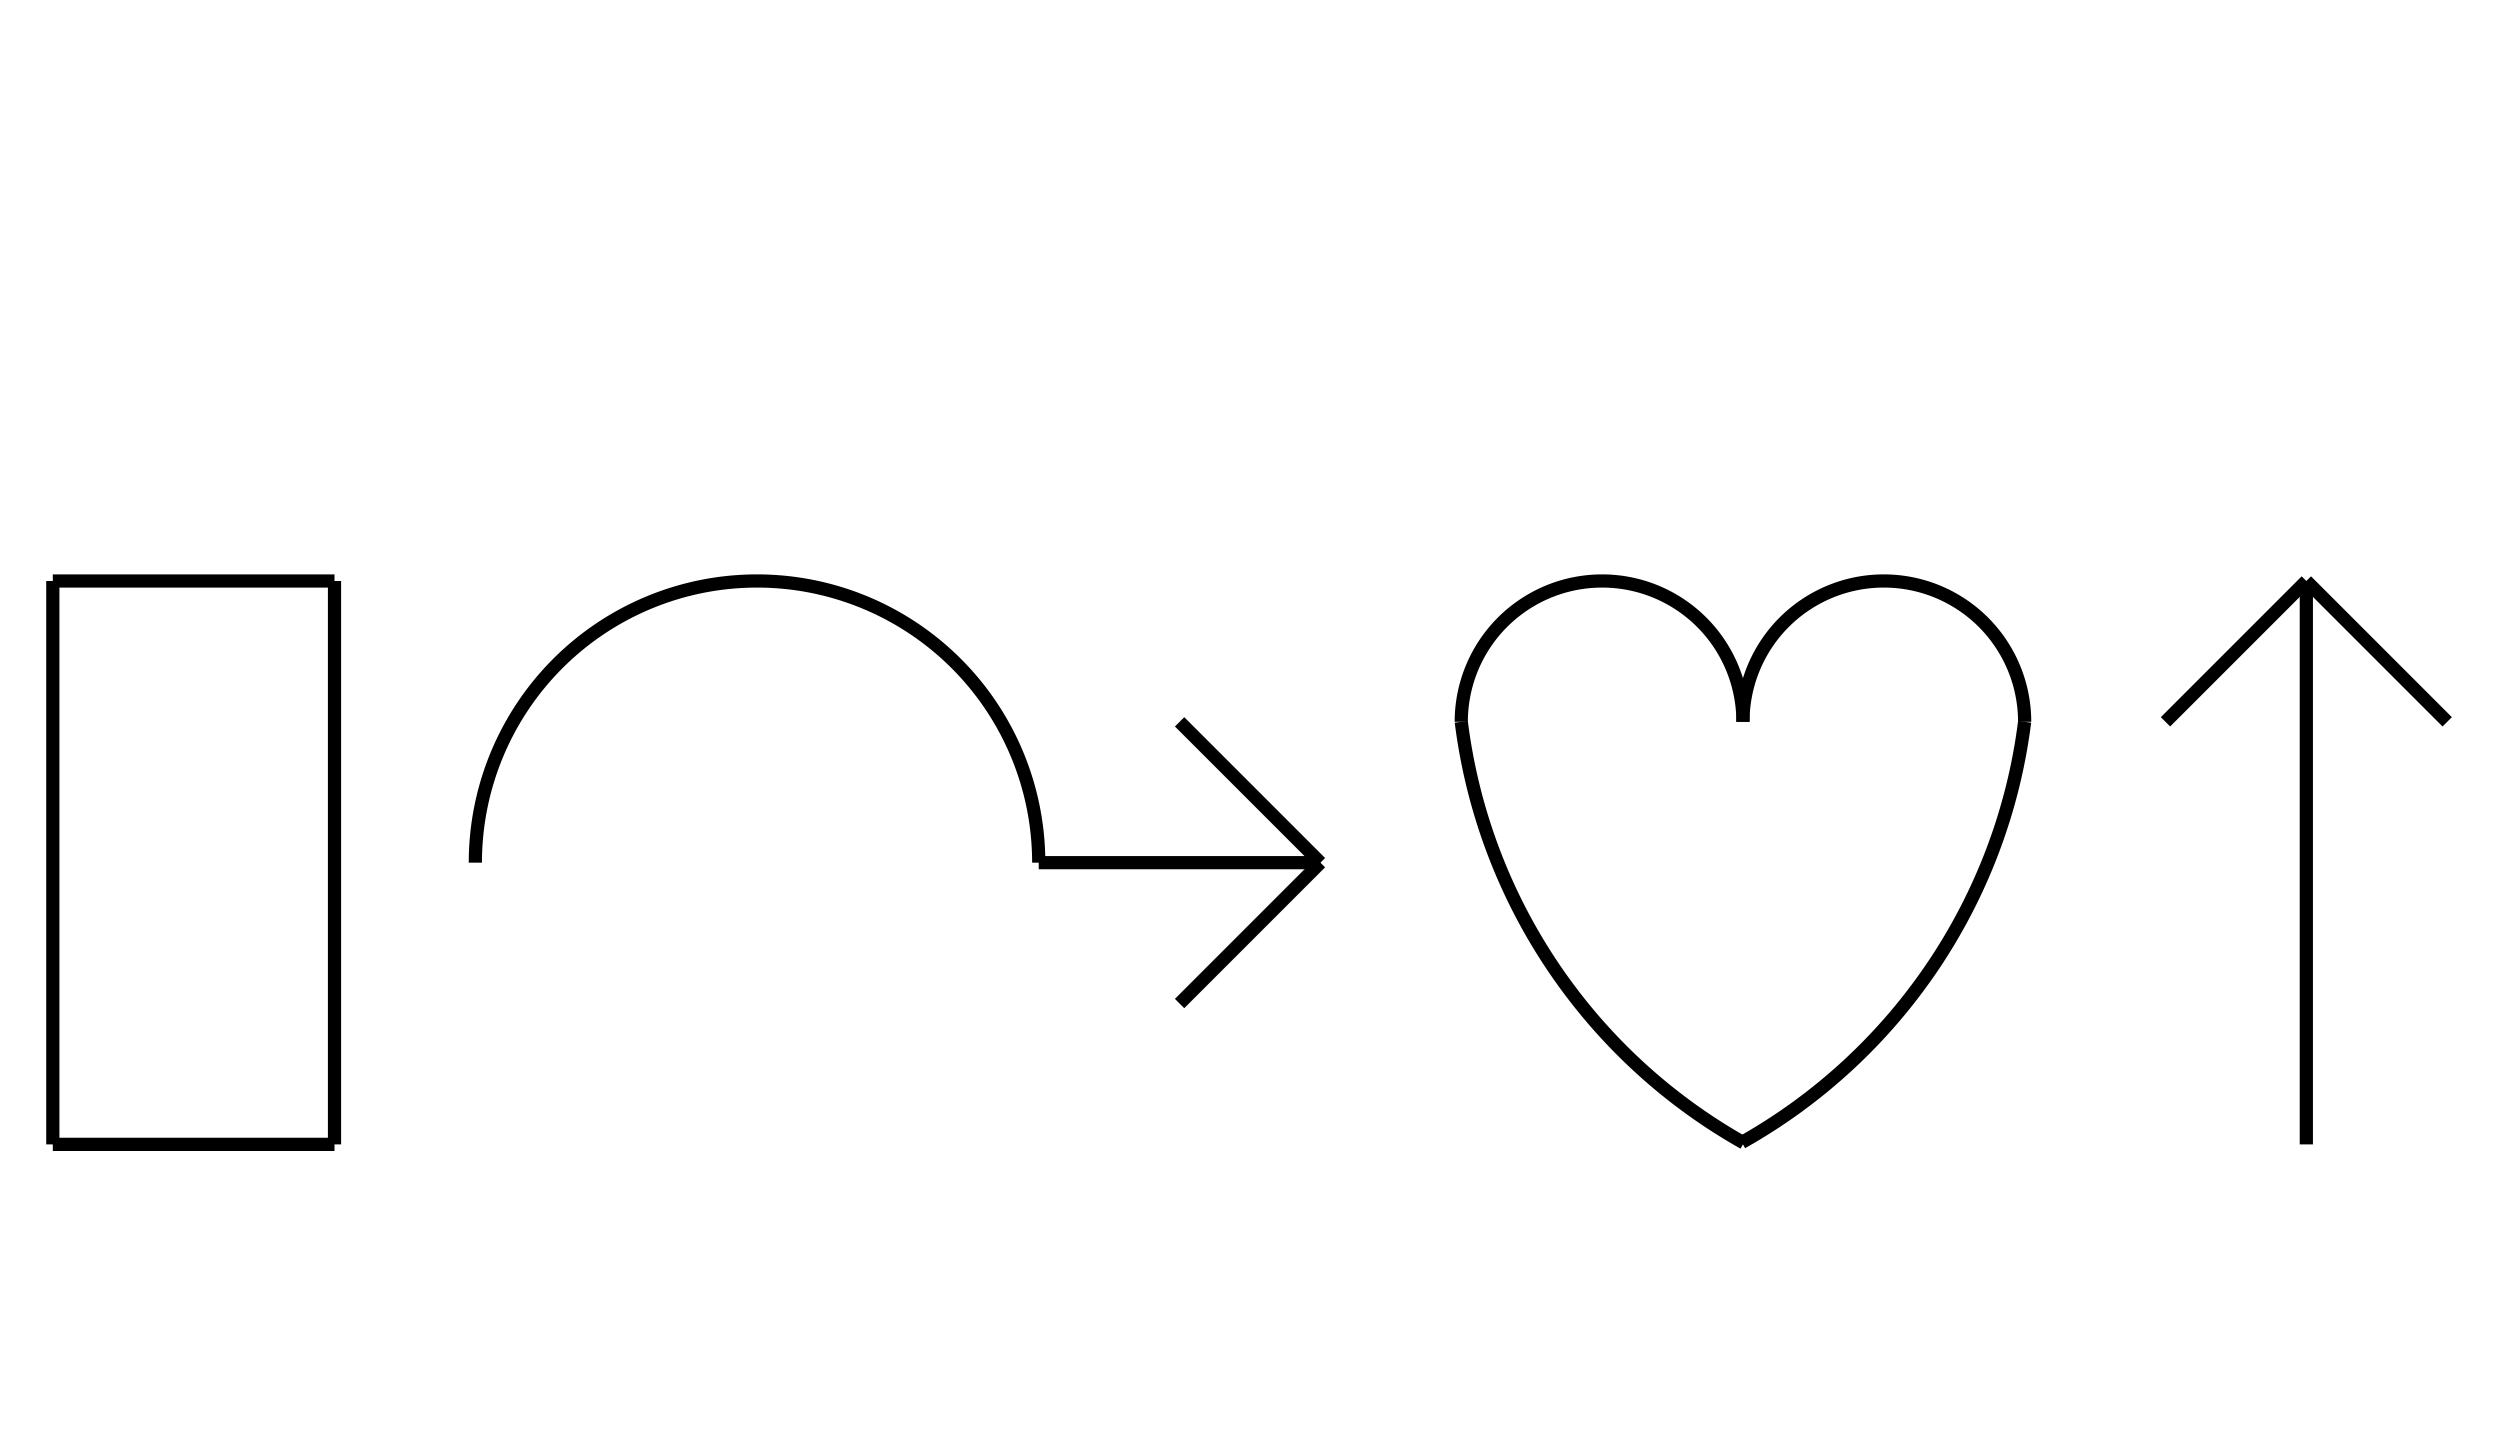 <?xml version="1.0" encoding="UTF-8" standalone="no"?>
<!DOCTYPE svg PUBLIC "-//W3C//DTD SVG 1.0//EN" "http://www.w3.org/TR/2001/REC-SVG-20010904/DTD/svg10.dtd">
<svg xmlns="http://www.w3.org/2000/svg" width="568" height="328">
<style type="text/css">
.brush0 { fill: rgb(255,255,255); }
.pen0 { stroke: rgb(0,0,0); stroke-width: 1; stroke-linejoin: round; }
.font0 { font-size: 11px; font-family: "MS Sans Serif"; }
.pen1 { stroke: rgb(0,0,0); stroke-width: 7; stroke-linejoin: round; }
.brush1 { fill: none; }
.font1 { font-weight: bold; font-size: 16px; font-family: System, sans-serif; }
</style>
<g>
<line stroke="#000" stroke-width="3" stroke-linejoin="round" fill="none" x1="12" x2="76" y1="132" y2="132"/>
<line stroke="#000" stroke-width="3" stroke-linejoin="round" fill="none" x1="76" x2="76" y1="132" y2="260"/>
<line stroke="#000" stroke-width="3" stroke-linejoin="round" fill="none" x1="76" x2="12" y1="260" y2="260"/>
<line stroke="#000" stroke-width="3" stroke-linejoin="round" fill="none" x1="12" x2="12" y1="260" y2="132"/>
<path stroke="#000" stroke-width="3" stroke-linejoin="round" d="M 236.0,196.0 A 64.0,64.0 0 1 0 108.0,196.0" fill="none"/>
<line stroke="#000" stroke-width="3" stroke-linejoin="round" fill="none" x1="236" x2="300" y1="196" y2="196"/>
<line stroke="#000" stroke-width="3" stroke-linejoin="round" fill="none" x1="268" x2="300" y1="164" y2="196"/>
<line stroke="#000" stroke-width="3" stroke-linejoin="round" fill="none" x1="300" x2="268" y1="196" y2="228"/>
<path stroke="#000" stroke-width="3" stroke-linejoin="round" d="M 332,164 A 127.5,128.0 0 0 0 396.184,259.67" fill="none"/>
<path stroke="#000" stroke-width="3" stroke-linejoin="round" d="M 396.0,164.0 A 32.0,32.0 0 1 0 332.0,164.0" fill="none"/>
<path stroke="#000" stroke-width="3" stroke-linejoin="round" d="M 460.0,164.0 A 32.0,32.0 0 1 0 396.0,164.0" fill="none"/>
<path stroke="#000" stroke-width="3" stroke-linejoin="round" d="M 395.753,259.562 A 128.0,128.0 0 0 0 459.996,164" fill="none"/>
<line stroke="#000" stroke-width="3" stroke-linejoin="round" fill="none" x1="524" x2="492" y1="132" y2="164"/>
<line stroke="#000" stroke-width="3" stroke-linejoin="round" fill="none" x1="524" x2="556" y1="132" y2="164"/>
<line stroke="#000" stroke-width="3" stroke-linejoin="round" fill="none" x1="524" x2="524" y1="132" y2="260"/>
</g>
</svg>
